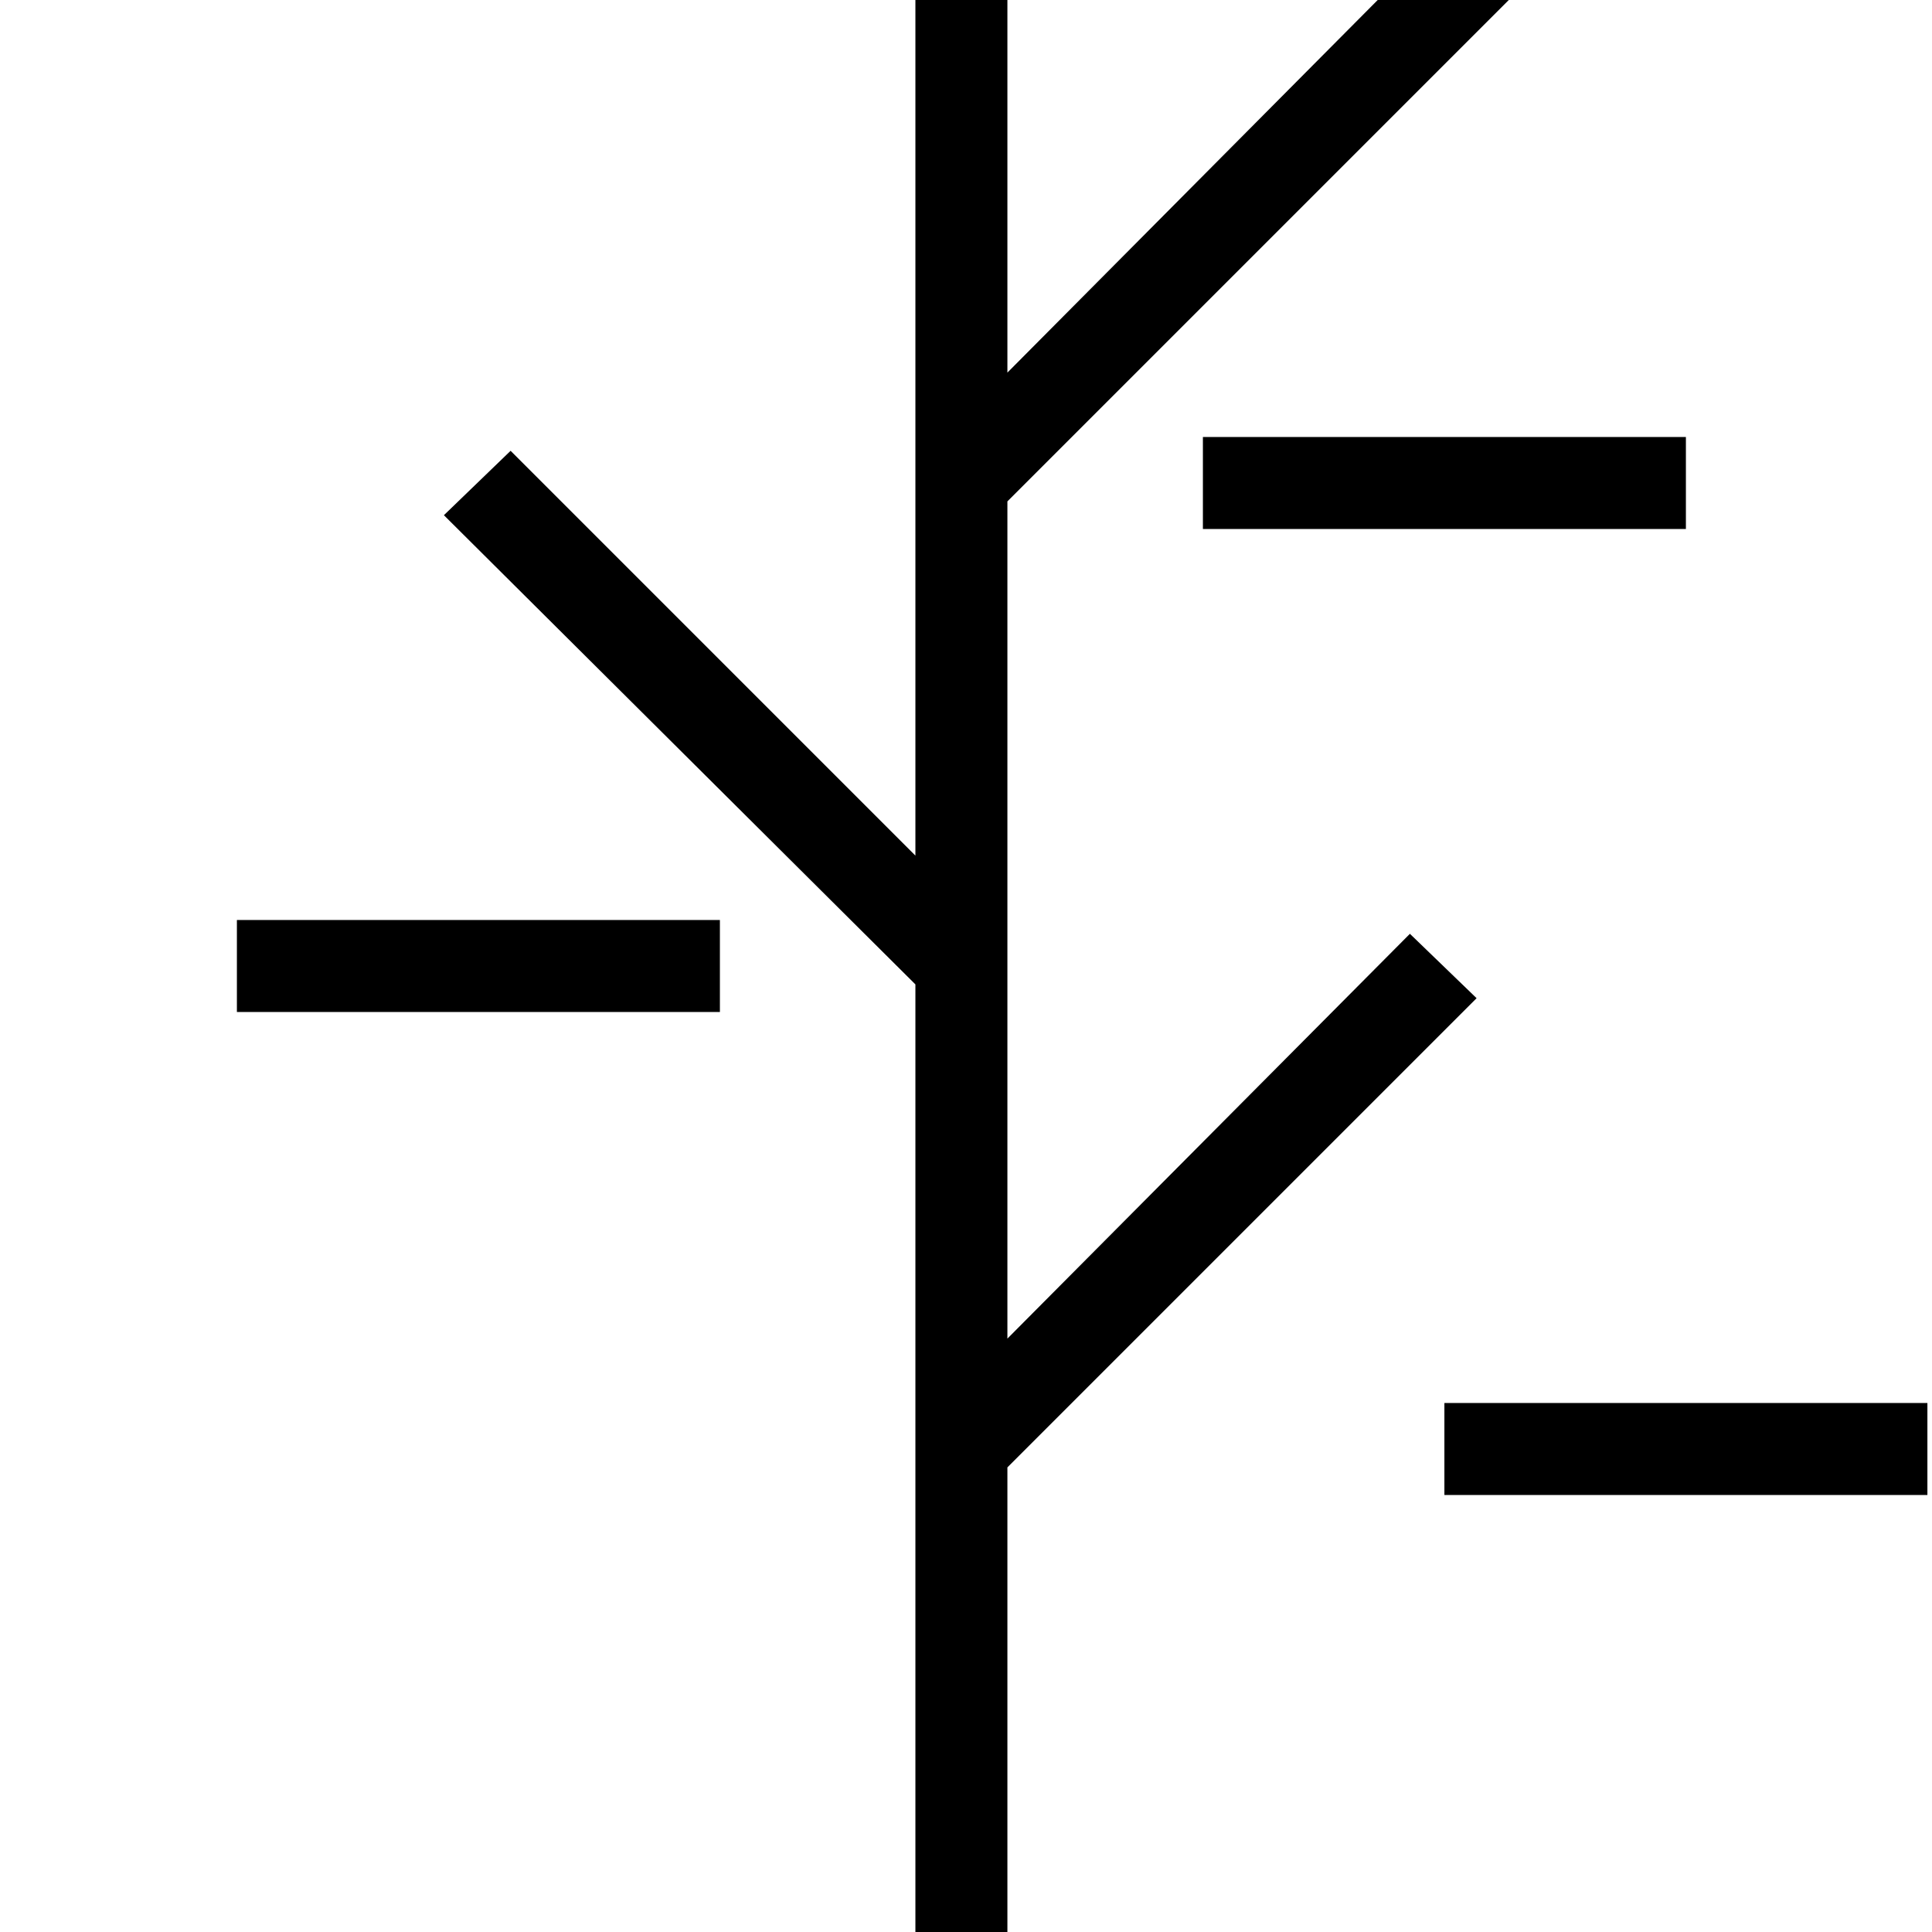 <?xml version="1.0" encoding="utf-8"?>
<!-- Generator: Adobe Illustrator 22.1.0, SVG Export Plug-In . SVG Version: 6.00 Build 0)  -->
<svg version="1.1" id="레이어_1" xmlns="http://www.w3.org/2000/svg" xmlns:xlink="http://www.w3.org/1999/xlink" x="0px"
	 y="0px" viewBox="0 0 84 84" style="enable-background:new 0 0 84 84;" xml:space="preserve">
<title>q01-03</title>
<polygon points="61.3,40.6 64.2,43.4 43.8,63.8 43.8,84 39.8,84 39.8,42.8 19.3,22.4 22.2,19.6 39.8,37.2 39.8,0 43.8,0 43.8,16.2 
	59.9,0 65.6,0 43.8,21.8 43.8,58.2 "/>
<rect x="10.3" y="40" width="21" height="4"/>
<rect x="62.8" y="61" width="21" height="4"/>
<rect x="52.3" y="19" width="21" height="4"/>
</svg>
